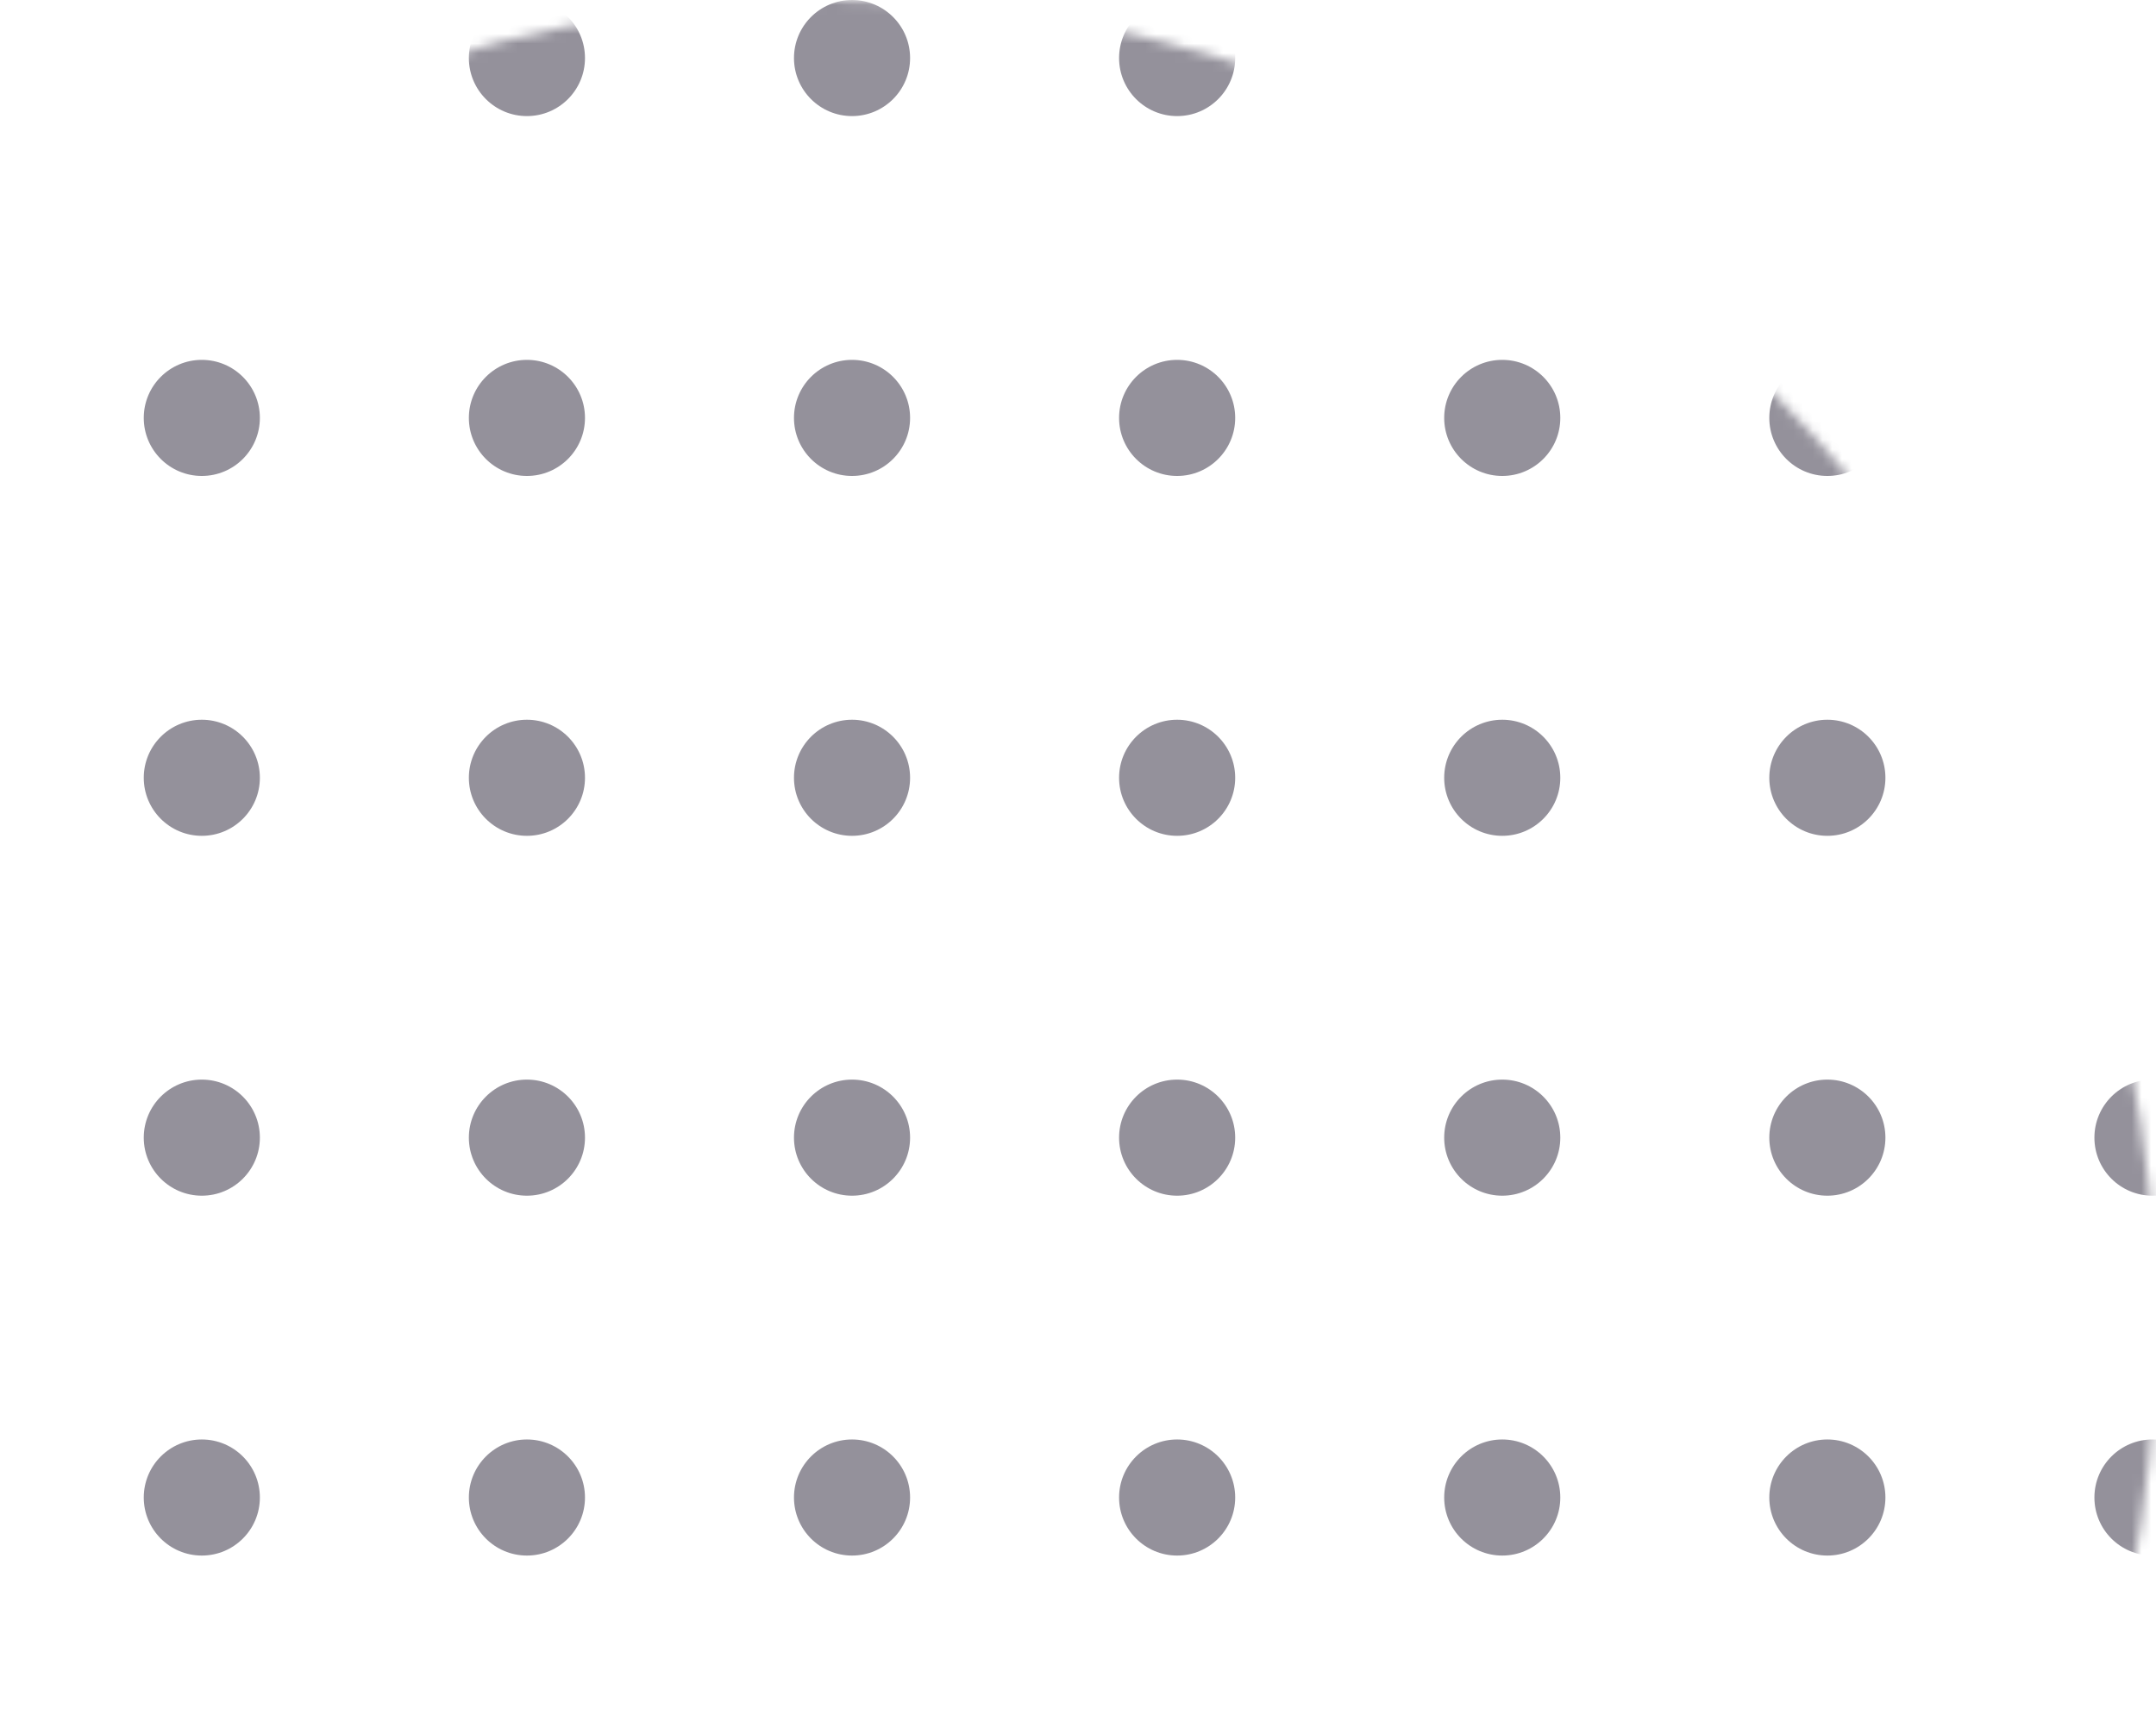 <svg width="223" height="178" viewBox="0 0 223 178" fill="none" xmlns="http://www.w3.org/2000/svg">
<mask id="mask0_398_32" style="mask-type:alpha" maskUnits="userSpaceOnUse" x="-51" y="0" width="274" height="274">
<circle cx="86" cy="137" r="137" fill="white" fill-opacity="0.5"/>
</mask>
<g mask="url(#mask0_398_32)">
<circle cx="20.874" cy="6.005" r="6.005" fill="#2A2438"/>
<circle cx="20.874" cy="43.234" r="6.005" fill="#2A2438"/>
<circle cx="20.874" cy="80.464" r="6.005" fill="#2A2438"/>
<circle cx="20.874" cy="117.693" r="6.005" fill="#2A2438"/>
<circle cx="20.874" cy="154.923" r="6.005" fill="#2A2438"/>
<circle cx="54.501" cy="6.005" r="6.005" fill="#2A2438"/>
<circle cx="54.501" cy="43.234" r="6.005" fill="#2A2438"/>
<circle cx="54.501" cy="80.464" r="6.005" fill="#2A2438"/>
<circle cx="54.501" cy="117.693" r="6.005" fill="#2A2438"/>
<circle cx="54.501" cy="154.923" r="6.005" fill="#2A2438"/>
<circle cx="88.128" cy="6.005" r="6.005" fill="#2A2438"/>
<circle cx="88.128" cy="43.234" r="6.005" fill="#2A2438"/>
<circle cx="88.128" cy="80.464" r="6.005" fill="#2A2438"/>
<circle cx="88.128" cy="117.693" r="6.005" fill="#2A2438"/>
<circle cx="88.128" cy="154.923" r="6.005" fill="#2A2438"/>
<circle cx="121.754" cy="6.005" r="6.005" fill="#2A2438"/>
<circle cx="121.754" cy="43.234" r="6.005" fill="#2A2438"/>
<circle cx="121.754" cy="80.464" r="6.005" fill="#2A2438"/>
<circle cx="121.754" cy="117.693" r="6.005" fill="#2A2438"/>
<circle cx="121.754" cy="154.923" r="6.005" fill="#2A2438"/>
<circle cx="155.381" cy="6.005" r="6.005" fill="#2A2438"/>
<circle cx="155.381" cy="43.234" r="6.005" fill="#2A2438"/>
<circle cx="155.381" cy="80.464" r="6.005" fill="#2A2438"/>
<circle cx="155.381" cy="117.693" r="6.005" fill="#2A2438"/>
<circle cx="155.381" cy="154.923" r="6.005" fill="#2A2438"/>
<circle cx="189.008" cy="6.005" r="6.005" fill="#2A2438"/>
<circle cx="189.008" cy="43.234" r="6.005" fill="#2A2438"/>
<circle cx="189.008" cy="80.464" r="6.005" fill="#2A2438"/>
<circle cx="189.008" cy="117.693" r="6.005" fill="#2A2438"/>
<circle cx="189.008" cy="154.923" r="6.005" fill="#2A2438"/>
<circle cx="222.634" cy="6.005" r="6.005" fill="#2A2438"/>
<circle cx="222.634" cy="43.234" r="6.005" fill="#2A2438"/>
<circle cx="222.634" cy="80.464" r="6.005" fill="#2A2438"/>
<circle cx="222.634" cy="117.693" r="6.005" fill="#2A2438"/>
<circle cx="222.634" cy="154.923" r="6.005" fill="#2A2438"/>
</g>
</svg>
